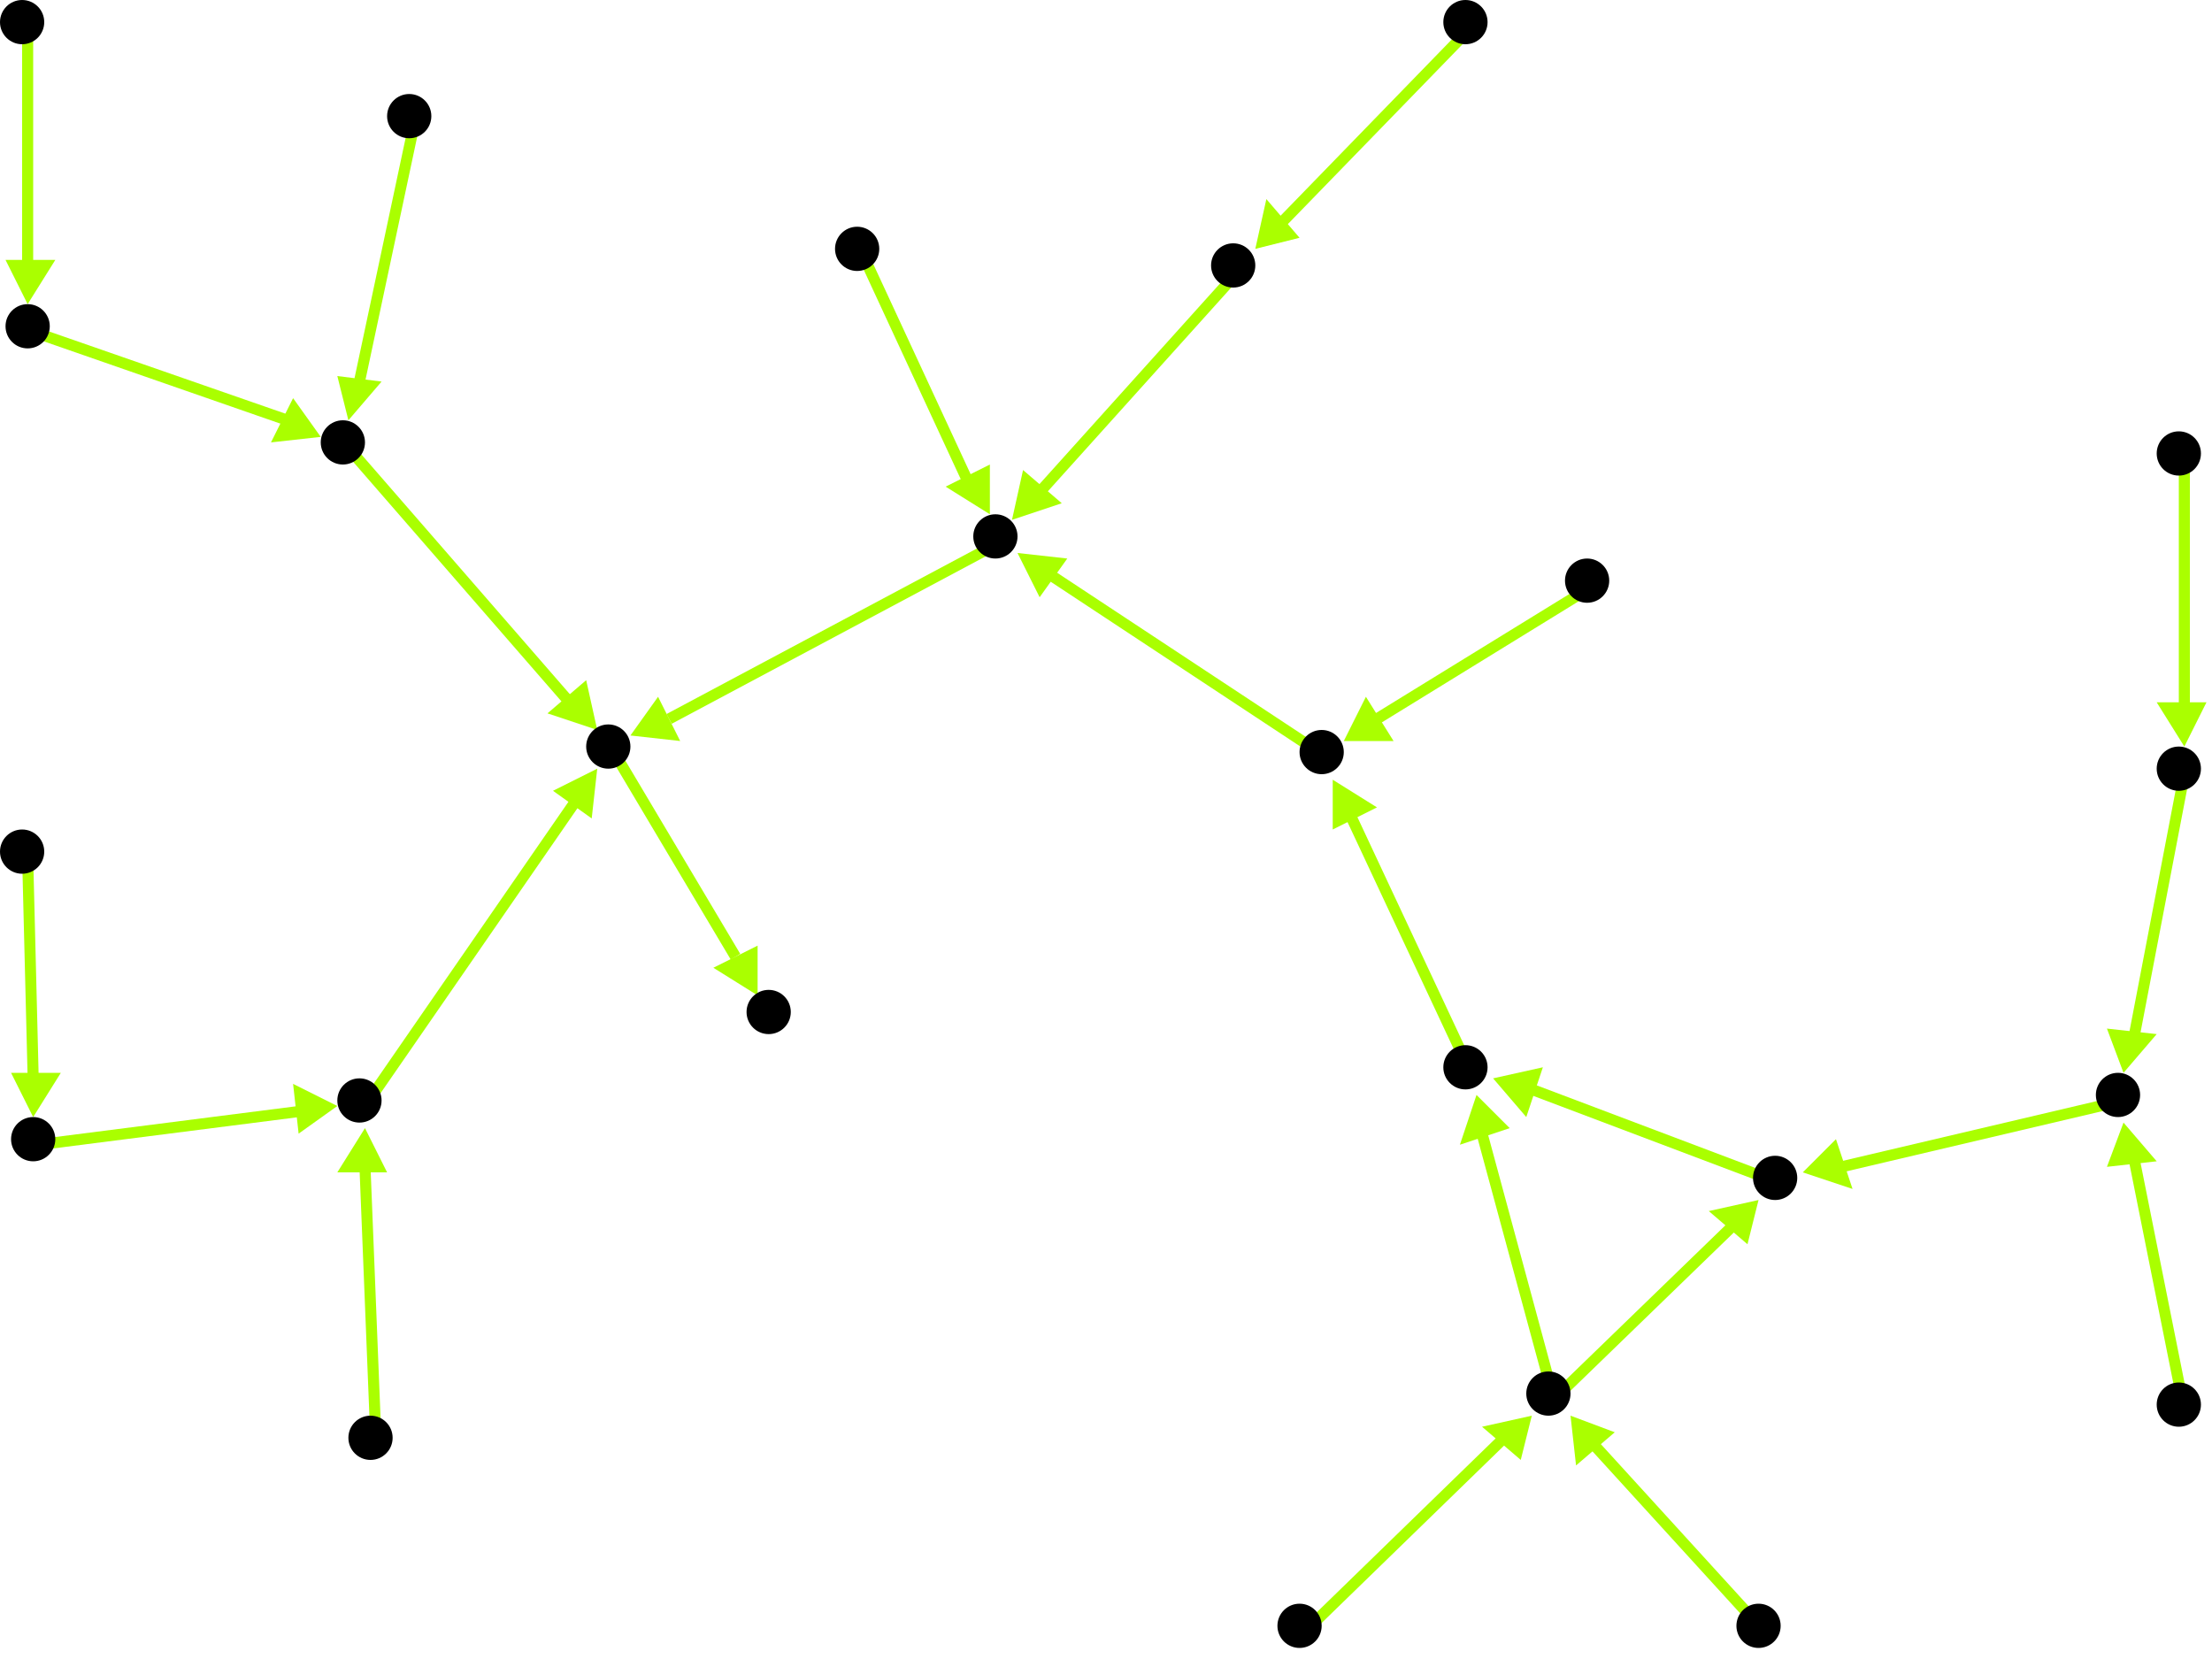 <?xml version="1.0" encoding="utf-8"?>
<!-- Created with Hypercube (http://tumic.wz.cz/hypercube) -->

<svg width="400" height="300" viewBox="0 0 400 300" xmlns="http://www.w3.org/2000/svg" baseProfile="tiny">

<g font-family="Helvetica" font-weight="normal">

<g>
	<polygon points="284,256 292,259 285,265" fill="#aaff00"/>
	<line x1="319" y1="295" x2="288" y2="261" stroke="#aaff00" stroke-width="2"/>
</g>
<g>
	<polygon points="267,198 273,204 264,207" fill="#aaff00"/>
	<line x1="281" y1="253" x2="268" y2="205" stroke="#aaff00" stroke-width="2"/>
</g>
<g>
	<polygon points="318,217 316,225 309,219" fill="#aaff00"/>
	<line x1="281" y1="253" x2="313" y2="222" stroke="#aaff00" stroke-width="2"/>
</g>
<g>
	<polygon points="241,141 249,146 241,150" fill="#aaff00"/>
	<line x1="266" y1="194" x2="244" y2="147" stroke="#aaff00" stroke-width="2"/>
</g>
<g>
	<polygon points="184,100 193,101 188,108" fill="#aaff00"/>
	<line x1="240" y1="137" x2="190" y2="104" stroke="#aaff00" stroke-width="2"/>
</g>
<g>
	<polygon points="114,133 119,126 123,134" fill="#aaff00"/>
	<line x1="181" y1="98" x2="121" y2="130" stroke="#aaff00" stroke-width="2"/>
</g>
<g>
	<polygon points="137,180 129,175 137,171" fill="#aaff00"/>
	<line x1="111" y1="136" x2="133" y2="173" stroke="#aaff00" stroke-width="2"/>
</g>
<g>
	<polygon points="108,132 99,129 106,123" fill="#aaff00"/>
	<line x1="63" y1="81" x2="103" y2="127" stroke="#aaff00" stroke-width="2"/>
</g>
<g>
	<polygon points="63,76 61,68 69,69" fill="#aaff00"/>
	<line x1="75" y1="22" x2="65" y2="69" stroke="#aaff00" stroke-width="2"/>
</g>
<g>
	<polygon points="58,79 49,80 53,72" fill="#aaff00"/>
	<line x1="6" y1="60" x2="52" y2="76" stroke="#aaff00" stroke-width="2"/>
</g>
<g>
	<polygon points="5,55 1,47 10,47" fill="#aaff00"/>
	<line x1="5" y1="5" x2="5" y2="48" stroke="#aaff00" stroke-width="2"/>
</g>
<g>
	<polygon points="108,139 107,148 100,143" fill="#aaff00"/>
	<line x1="66" y1="200" x2="104" y2="145" stroke="#aaff00" stroke-width="2"/>
</g>
<g>
	<polygon points="66,204 70,212 61,212" fill="#aaff00"/>
	<line x1="68" y1="261" x2="66" y2="211" stroke="#aaff00" stroke-width="2"/>
</g>
<g>
	<polygon points="61,200 54,205 53,196" fill="#aaff00"/>
	<line x1="7" y1="207" x2="54" y2="201" stroke="#aaff00" stroke-width="2"/>
</g>
<g>
	<polygon points="6,202 2,194 11,194" fill="#aaff00"/>
	<line x1="5" y1="155" x2="6" y2="195" stroke="#aaff00" stroke-width="2"/>
</g>
<g>
	<polygon points="183,94 185,85 192,91" fill="#aaff00"/>
	<line x1="224" y1="49" x2="188" y2="89" stroke="#aaff00" stroke-width="2"/>
</g>
<g>
	<polygon points="227,45 229,36 235,43" fill="#aaff00"/>
	<line x1="266" y1="5" x2="232" y2="40" stroke="#aaff00" stroke-width="2"/>
</g>
<g>
	<polygon points="179,93 171,88 179,84" fill="#aaff00"/>
	<line x1="156" y1="46" x2="175" y2="87" stroke="#aaff00" stroke-width="2"/>
</g>
<g>
	<polygon points="243,134 247,126 252,134" fill="#aaff00"/>
	<line x1="288" y1="106" x2="249" y2="130" stroke="#aaff00" stroke-width="2"/>
</g>
<g>
	<polygon points="270,195 279,193 276,202" fill="#aaff00"/>
	<line x1="322" y1="214" x2="277" y2="197" stroke="#aaff00" stroke-width="2"/>
</g>
<g>
	<polygon points="326,212 332,206 335,215" fill="#aaff00"/>
	<line x1="384" y1="199" x2="333" y2="211" stroke="#aaff00" stroke-width="2"/>
</g>
<g>
	<polygon points="384,203 390,210 381,211" fill="#aaff00"/>
	<line x1="395" y1="255" x2="386" y2="210" stroke="#aaff00" stroke-width="2"/>
</g>
<g>
	<polygon points="384,194 381,186 390,187" fill="#aaff00"/>
	<line x1="395" y1="140" x2="386" y2="187" stroke="#aaff00" stroke-width="2"/>
</g>
<g>
	<polygon points="395,135 390,127 399,127" fill="#aaff00"/>
	<line x1="395" y1="83" x2="395" y2="128" stroke="#aaff00" stroke-width="2"/>
</g>
<g>
	<polygon points="277,256 275,264 268,258" fill="#aaff00"/>
	<line x1="236" y1="295" x2="272" y2="260" stroke="#aaff00" stroke-width="2"/>
</g>

<g fill="#000000">
	<circle cx="318" cy="294" r="4"/>
</g>
<g fill="#000000">
	<circle cx="280" cy="252" r="4"/>
</g>
<g fill="#000000">
	<circle cx="265" cy="193" r="4"/>
</g>
<g fill="#000000">
	<circle cx="321" cy="213" r="4"/>
</g>
<g fill="#000000">
	<circle cx="235" cy="294" r="4"/>
</g>
<g fill="#000000">
	<circle cx="239" cy="136" r="4"/>
</g>
<g fill="#000000">
	<circle cx="394" cy="254" r="4"/>
</g>
<g fill="#000000">
	<circle cx="383" cy="198" r="4"/>
</g>
<g fill="#000000">
	<circle cx="394" cy="82" r="4"/>
</g>
<g fill="#000000">
	<circle cx="394" cy="139" r="4"/>
</g>
<g fill="#000000">
	<circle cx="74" cy="21" r="4"/>
</g>
<g fill="#000000">
	<circle cx="62" cy="80" r="4"/>
</g>
<g fill="#000000">
	<circle cx="110" cy="135" r="4"/>
</g>
<g fill="#000000">
	<circle cx="4" cy="4" r="4"/>
</g>
<g fill="#000000">
	<circle cx="5" cy="59" r="4"/>
</g>
<g fill="#000000">
	<circle cx="139" cy="183" r="4"/>
</g>
<g fill="#000000">
	<circle cx="67" cy="260" r="4"/>
</g>
<g fill="#000000">
	<circle cx="65" cy="199" r="4"/>
</g>
<g fill="#000000">
	<circle cx="4" cy="154" r="4"/>
</g>
<g fill="#000000">
	<circle cx="6" cy="206" r="4"/>
</g>
<g fill="#000000">
	<circle cx="180" cy="97" r="4"/>
</g>
<g fill="#000000">
	<circle cx="265" cy="4" r="4"/>
</g>
<g fill="#000000">
	<circle cx="223" cy="48" r="4"/>
</g>
<g fill="#000000">
	<circle cx="155" cy="45" r="4"/>
</g>
<g fill="#000000">
	<circle cx="287" cy="105" r="4"/>
</g>

</g>

</svg>
